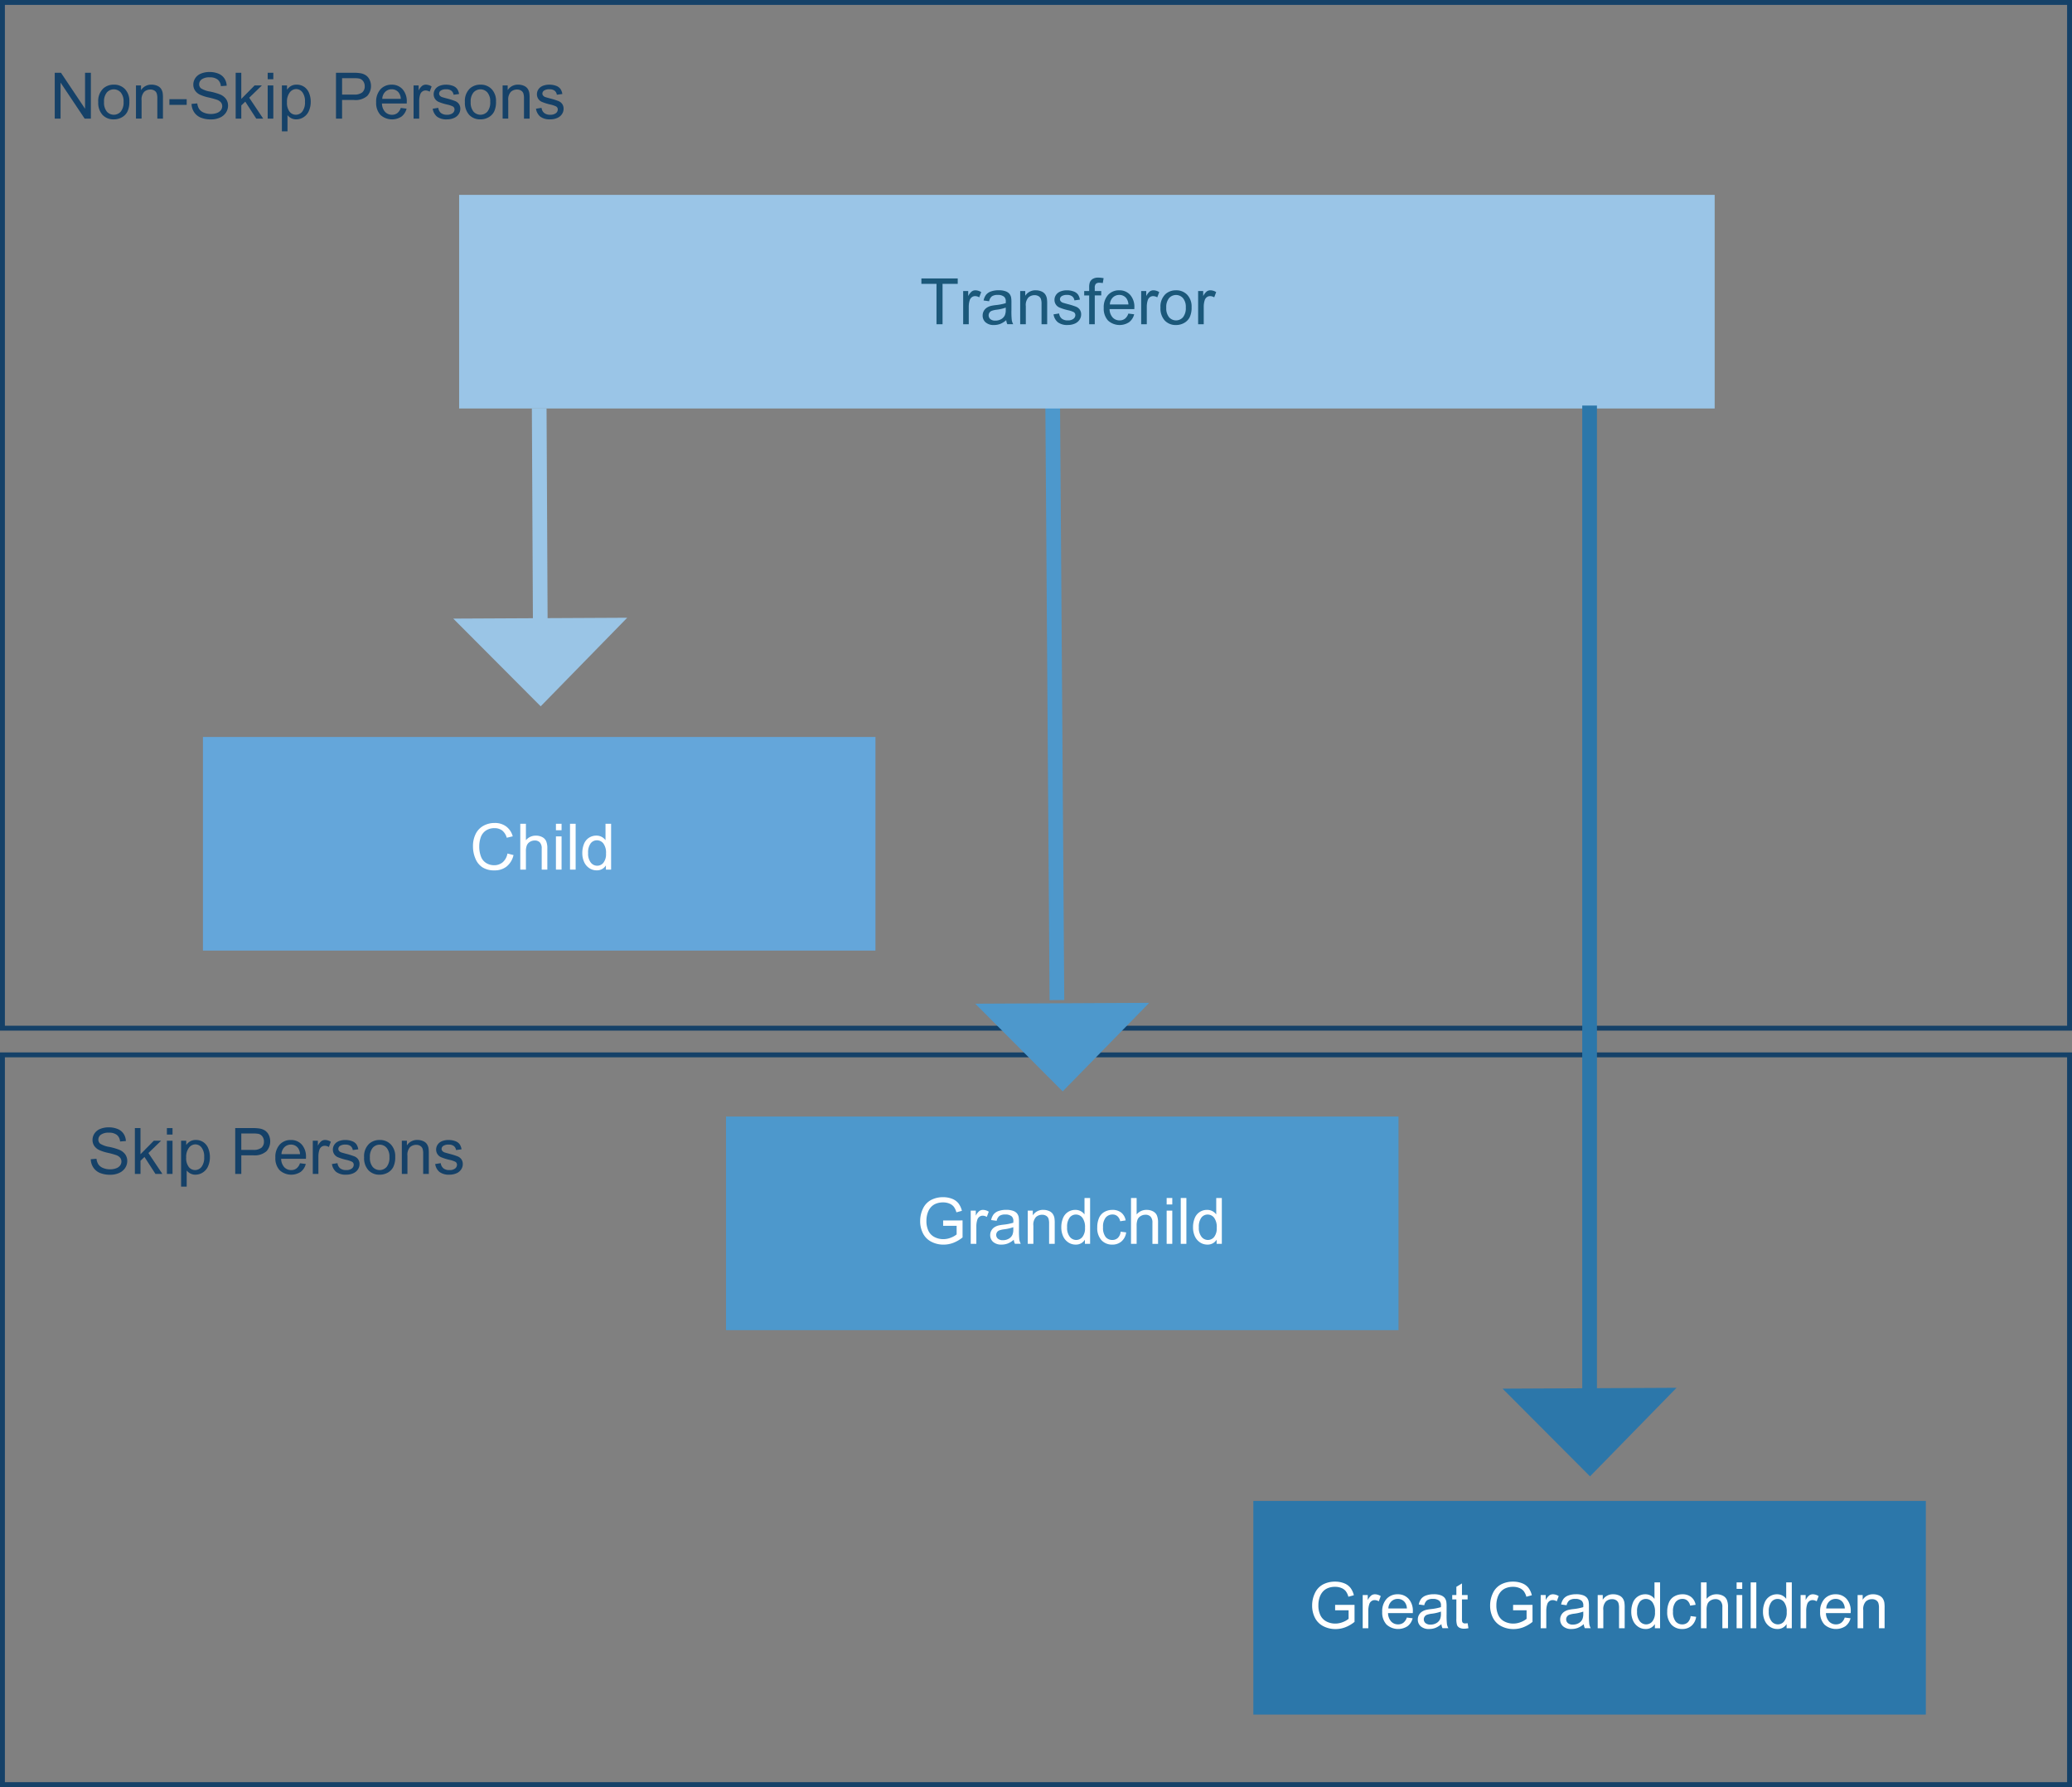 <svg id="Layer_1" data-name="Layer 1" xmlns="http://www.w3.org/2000/svg" viewBox="0 0 423.108 364.901"><rect x="0" y="0" width="423.108" height="364.901" fill="#808080" stroke="none"/><defs><style>.cls-1{fill:none;stroke:#154168;}.cls-1,.cls-10,.cls-4,.cls-9{stroke-miterlimit:10;}.cls-11,.cls-2,.cls-5{fill:#828282;stroke-width:3px;}.cls-2,.cls-9{stroke:#4d98cc;}.cls-3{fill:#64a6da;}.cls-4{fill:#9ac5e6;}.cls-4,.cls-5{stroke:#9ac5e6;}.cls-6{fill:#9ac5e7;}.cls-7{fill:#1b587a;}.cls-8{fill:#154168;}.cls-13,.cls-9{fill:#4d98cc;}.cls-10,.cls-14{fill:#2c77aa;}.cls-10,.cls-11{stroke:#2c77aa;}.cls-12{fill:#fff;}</style></defs><title>Predeceased_Parents</title><rect class="cls-1" x="0.5" y="0.5" width="422.108" height="209.443"/><line class="cls-2" x1="214.921" y1="76.673" x2="215.826" y2="204.208"/><rect class="cls-1" x="0.5" y="215.393" width="422.108" height="149.008"/><rect class="cls-3" x="41.442" y="150.482" width="137.329" height="43.617"/><polygon class="cls-4" points="110.406 143.51 126.888 126.644 93.756 126.808 110.406 143.51"/><line class="cls-5" x1="110.107" y1="83.409" x2="110.322" y2="126.726"/><rect class="cls-6" x="93.756" y="39.791" width="256.385" height="43.617"/><path class="cls-7" d="M199.322,76.507V68.25h-3.084v-1.1h7.421v1.1h-3.1v8.257h-1.239Z" transform="translate(-8.088 -10.295)"/><path class="cls-7" d="M204.77,76.507V69.725H205.8v1.028a2.809,2.809,0,0,1,.731-0.952,1.276,1.276,0,0,1,.737-0.23,2.242,2.242,0,0,1,1.182.371l-0.4,1.066a1.644,1.644,0,0,0-.843-0.249,1.1,1.1,0,0,0-.677.227,1.227,1.227,0,0,0-.428.629,4.469,4.469,0,0,0-.191,1.341v3.551h-1.15Z" transform="translate(-8.088 -10.295)"/><path class="cls-7" d="M213.563,75.67a4.282,4.282,0,0,1-1.229.766,3.556,3.556,0,0,1-1.268.224,2.468,2.468,0,0,1-1.718-.546,1.8,1.8,0,0,1-.6-1.4,1.86,1.86,0,0,1,.227-0.91,1.886,1.886,0,0,1,.594-0.661,2.791,2.791,0,0,1,.827-0.376,8.192,8.192,0,0,1,1.022-.172,10.509,10.509,0,0,0,2.05-.4q0.007-.237.006-0.3a1.268,1.268,0,0,0-.326-0.99,1.923,1.923,0,0,0-1.309-.39,2.029,2.029,0,0,0-1.2.284,1.736,1.736,0,0,0-.572,1.006l-1.124-.153a2.788,2.788,0,0,1,.5-1.166,2.208,2.208,0,0,1,1.015-.683,4.528,4.528,0,0,1,1.539-.24,4.076,4.076,0,0,1,1.412.2,1.856,1.856,0,0,1,.8.514,1.81,1.81,0,0,1,.358.782,6.5,6.5,0,0,1,.058,1.06v1.533a16.3,16.3,0,0,0,.073,2.027,2.561,2.561,0,0,0,.291.814h-1.2A2.439,2.439,0,0,1,213.563,75.67Zm-0.1-2.567a8.421,8.421,0,0,1-1.877.434,4.361,4.361,0,0,0-1,.23,1,1,0,0,0-.454.374,1.016,1.016,0,0,0,.188,1.313,1.5,1.5,0,0,0,1.019.307,2.367,2.367,0,0,0,1.181-.291,1.791,1.791,0,0,0,.76-0.8,2.774,2.774,0,0,0,.185-1.149V73.1Z" transform="translate(-8.088 -10.295)"/><path class="cls-7" d="M216.412,76.507V69.725h1.034v0.964a2.439,2.439,0,0,1,2.159-1.118,2.84,2.84,0,0,1,1.127.22,1.778,1.778,0,0,1,.77.578,2.229,2.229,0,0,1,.357.85,6.587,6.587,0,0,1,.064,1.117v4.17h-1.149V72.381a3.1,3.1,0,0,0-.134-1.05,1.1,1.1,0,0,0-.476-0.556,1.512,1.512,0,0,0-.8-0.208,1.863,1.863,0,0,0-1.268.466,2.3,2.3,0,0,0-.533,1.769v3.7h-1.149Z" transform="translate(-8.088 -10.295)"/><path class="cls-7" d="M223.226,74.482l1.137-.179a1.59,1.59,0,0,0,.533,1.047,1.858,1.858,0,0,0,1.223.364,1.8,1.8,0,0,0,1.175-.322,0.965,0.965,0,0,0,.383-0.757,0.7,0.7,0,0,0-.338-0.613,5,5,0,0,0-1.175-.39,10.648,10.648,0,0,1-1.753-.552,1.674,1.674,0,0,1-.993-1.555,1.746,1.746,0,0,1,.208-0.839,1.861,1.861,0,0,1,.565-0.642,2.377,2.377,0,0,1,.731-0.335,3.487,3.487,0,0,1,.993-0.137,3.925,3.925,0,0,1,1.4.23,1.91,1.91,0,0,1,.891.623,2.437,2.437,0,0,1,.4,1.051l-1.124.153a1.231,1.231,0,0,0-.444-0.817A1.625,1.625,0,0,0,226,70.517a1.881,1.881,0,0,0-1.13.262,0.763,0.763,0,0,0-.338.613,0.634,0.634,0,0,0,.141.4,1.014,1.014,0,0,0,.44.307q0.173,0.064,1.016.293a14.2,14.2,0,0,1,1.7.533,1.729,1.729,0,0,1,.757.6,1.685,1.685,0,0,1,.275.983,1.929,1.929,0,0,1-.335,1.083,2.166,2.166,0,0,1-.968.786,3.522,3.522,0,0,1-1.43.278,3.187,3.187,0,0,1-2.015-.549A2.554,2.554,0,0,1,223.226,74.482Z" transform="translate(-8.088 -10.295)"/><path class="cls-7" d="M230.5,76.507V70.619h-1.016V69.725H230.5V69a3.151,3.151,0,0,1,.122-1.015,1.468,1.468,0,0,1,.584-0.725,2.107,2.107,0,0,1,1.172-.278,5.632,5.632,0,0,1,1.073.115l-0.173,1a3.864,3.864,0,0,0-.677-0.064,1.007,1.007,0,0,0-.741.224,1.209,1.209,0,0,0-.217.836v0.626h1.322v0.894h-1.322v5.888H230.5Z" transform="translate(-8.088 -10.295)"/><path class="cls-7" d="M238.5,74.323l1.188,0.147a2.9,2.9,0,0,1-1.041,1.616,3.527,3.527,0,0,1-4.3-.342,3.581,3.581,0,0,1-.872-2.57,3.748,3.748,0,0,1,.881-2.657,2.984,2.984,0,0,1,2.286-.945,2.9,2.9,0,0,1,2.223.926,3.679,3.679,0,0,1,.862,2.605q0,0.1-.006.307h-5.058a2.605,2.605,0,0,0,.632,1.711,1.882,1.882,0,0,0,1.418.594,1.756,1.756,0,0,0,1.079-.332A2.206,2.206,0,0,0,238.5,74.323Zm-3.774-1.858h3.787a2.3,2.3,0,0,0-.434-1.284,1.762,1.762,0,0,0-1.424-.664,1.826,1.826,0,0,0-1.332.53A2.1,2.1,0,0,0,234.727,72.464Z" transform="translate(-8.088 -10.295)"/><path class="cls-7" d="M241.12,76.507V69.725h1.035v1.028a2.809,2.809,0,0,1,.731-0.952,1.276,1.276,0,0,1,.737-0.23,2.242,2.242,0,0,1,1.182.371l-0.4,1.066a1.644,1.644,0,0,0-.843-0.249,1.1,1.1,0,0,0-.677.227,1.227,1.227,0,0,0-.428.629,4.469,4.469,0,0,0-.191,1.341v3.551h-1.15Z" transform="translate(-8.088 -10.295)"/><path class="cls-7" d="M245.06,73.116a3.5,3.5,0,0,1,1.047-2.791,3.157,3.157,0,0,1,2.133-.754,3.043,3.043,0,0,1,2.286.917,3.487,3.487,0,0,1,.888,2.532,4.49,4.49,0,0,1-.393,2.06,2.781,2.781,0,0,1-1.144,1.166,3.33,3.33,0,0,1-1.638.415,3.047,3.047,0,0,1-2.3-.913A3.648,3.648,0,0,1,245.06,73.116Zm1.182,0a2.889,2.889,0,0,0,.568,1.951,1.893,1.893,0,0,0,2.854,0,2.956,2.956,0,0,0,.568-1.986,2.8,2.8,0,0,0-.571-1.906,1.895,1.895,0,0,0-2.852,0A2.876,2.876,0,0,0,246.242,73.116Z" transform="translate(-8.088 -10.295)"/><path class="cls-7" d="M252.749,76.507V69.725h1.035v1.028a2.809,2.809,0,0,1,.731-0.952,1.276,1.276,0,0,1,.737-0.23,2.242,2.242,0,0,1,1.182.371l-0.4,1.066a1.644,1.644,0,0,0-.843-0.249,1.1,1.1,0,0,0-.677.227,1.227,1.227,0,0,0-.428.629,4.469,4.469,0,0,0-.191,1.341v3.551h-1.15Z" transform="translate(-8.088 -10.295)"/><path class="cls-8" d="M19.267,34.517V25.154h1.271L25.456,32.5V25.154h1.188v9.362H25.373L20.455,27.16v7.357H19.267Z" transform="translate(-8.088 -10.295)"/><path class="cls-8" d="M28.15,31.125A3.5,3.5,0,0,1,29.2,28.335a3.157,3.157,0,0,1,2.133-.754,3.043,3.043,0,0,1,2.286.917A3.487,3.487,0,0,1,34.5,31.03a4.49,4.49,0,0,1-.393,2.06,2.781,2.781,0,0,1-1.144,1.166,3.33,3.33,0,0,1-1.638.415,3.047,3.047,0,0,1-2.3-.913A3.648,3.648,0,0,1,28.15,31.125Zm1.182,0a2.889,2.889,0,0,0,.568,1.951,1.893,1.893,0,0,0,2.854,0,2.956,2.956,0,0,0,.568-1.986,2.8,2.8,0,0,0-.571-1.906,1.895,1.895,0,0,0-2.852,0A2.876,2.876,0,0,0,29.332,31.125Z" transform="translate(-8.088 -10.295)"/><path class="cls-8" d="M35.853,34.517V27.734h1.034V28.7a2.439,2.439,0,0,1,2.159-1.118,2.84,2.84,0,0,1,1.127.22,1.778,1.778,0,0,1,.77.578,2.229,2.229,0,0,1,.357.85,6.587,6.587,0,0,1,.064,1.117v4.17H40.214V30.391a3.1,3.1,0,0,0-.134-1.05,1.1,1.1,0,0,0-.476-0.556,1.512,1.512,0,0,0-.8-0.208,1.863,1.863,0,0,0-1.268.466A2.3,2.3,0,0,0,37,30.813v3.7H35.853Z" transform="translate(-8.088 -10.295)"/><path class="cls-8" d="M42.679,31.707V30.551H46.21v1.156H42.679Z" transform="translate(-8.088 -10.295)"/><path class="cls-8" d="M47.207,31.509l1.169-.1a2.577,2.577,0,0,0,.386,1.152,2.106,2.106,0,0,0,.942.728,3.562,3.562,0,0,0,1.437.278,3.449,3.449,0,0,0,1.251-.21,1.74,1.74,0,0,0,.808-0.578,1.339,1.339,0,0,0,.265-0.8,1.218,1.218,0,0,0-.256-0.77,1.893,1.893,0,0,0-.843-0.553A16.578,16.578,0,0,0,50.7,30.2a8.514,8.514,0,0,1-1.807-.584,2.532,2.532,0,0,1-1-.872,2.135,2.135,0,0,1-.329-1.166,2.377,2.377,0,0,1,.4-1.325,2.491,2.491,0,0,1,1.175-.936,4.458,4.458,0,0,1,1.718-.319,4.692,4.692,0,0,1,1.836.335,2.647,2.647,0,0,1,1.223.987,2.835,2.835,0,0,1,.46,1.475l-1.188.089a1.919,1.919,0,0,0-.648-1.341,2.525,2.525,0,0,0-1.632-.453,2.62,2.62,0,0,0-1.638.412,1.236,1.236,0,0,0-.514.993,1.064,1.064,0,0,0,.364.83,4.922,4.922,0,0,0,1.868.667,12.379,12.379,0,0,1,2.072.6,2.841,2.841,0,0,1,1.207.955,2.331,2.331,0,0,1,.389,1.332,2.547,2.547,0,0,1-.428,1.408A2.812,2.812,0,0,1,53,34.309a4.285,4.285,0,0,1-1.8.367,5.382,5.382,0,0,1-2.13-.371,2.979,2.979,0,0,1-1.348-1.114A3.16,3.16,0,0,1,47.207,31.509Z" transform="translate(-8.088 -10.295)"/><path class="cls-8" d="M56.211,34.517V25.154h1.149v5.339l2.721-2.759h1.488L58.977,30.25l2.854,4.266H60.414l-2.242-3.468-0.811.779v2.688H56.211Z" transform="translate(-8.088 -10.295)"/><path class="cls-8" d="M62.751,26.477V25.154H63.9v1.322H62.751Zm0,8.04V27.734H63.9v6.782H62.751Z" transform="translate(-8.088 -10.295)"/><path class="cls-8" d="M65.65,37.116V27.734H66.7v0.881a2.576,2.576,0,0,1,.836-0.776,2.3,2.3,0,0,1,1.13-.259,2.682,2.682,0,0,1,1.533.447,2.741,2.741,0,0,1,1,1.261,4.606,4.606,0,0,1,.338,1.785,4.534,4.534,0,0,1-.374,1.875,2.816,2.816,0,0,1-1.085,1.277,2.788,2.788,0,0,1-1.5.444,2.164,2.164,0,0,1-1.031-.243,2.342,2.342,0,0,1-.75-0.613v3.3H65.65Zm1.041-5.952a2.948,2.948,0,0,0,.53,1.935,1.625,1.625,0,0,0,1.284.626,1.662,1.662,0,0,0,1.313-.648,3.077,3.077,0,0,0,.546-2.009,3,3,0,0,0-.533-1.941,1.606,1.606,0,0,0-1.274-.645,1.656,1.656,0,0,0-1.3.687A3.072,3.072,0,0,0,66.691,31.164Z" transform="translate(-8.088 -10.295)"/><path class="cls-8" d="M76.7,34.517V25.154h3.532a8.537,8.537,0,0,1,1.424.089,2.826,2.826,0,0,1,1.156.438,2.3,2.3,0,0,1,.75.9,3.046,3.046,0,0,1-.476,3.3,3.643,3.643,0,0,1-2.746.827h-2.4v3.806H76.7Zm1.239-4.911h2.42a2.568,2.568,0,0,0,1.705-.447,1.594,1.594,0,0,0,.5-1.258,1.694,1.694,0,0,0-.3-1.006,1.39,1.39,0,0,0-.782-0.552,5.311,5.311,0,0,0-1.156-.083H77.944v3.346Z" transform="translate(-8.088 -10.295)"/><path class="cls-8" d="M89.924,32.333l1.188,0.147A2.9,2.9,0,0,1,90.071,34.1a3.527,3.527,0,0,1-4.3-.342,3.581,3.581,0,0,1-.872-2.57,3.748,3.748,0,0,1,.881-2.657,2.984,2.984,0,0,1,2.286-.945,2.9,2.9,0,0,1,2.223.926,3.679,3.679,0,0,1,.862,2.605q0,0.1-.006.307H86.086a2.605,2.605,0,0,0,.632,1.711,1.882,1.882,0,0,0,1.418.594,1.756,1.756,0,0,0,1.079-.332A2.206,2.206,0,0,0,89.924,32.333Zm-3.774-1.858h3.787A2.3,2.3,0,0,0,89.5,29.19a1.762,1.762,0,0,0-1.424-.664,1.826,1.826,0,0,0-1.332.53A2.1,2.1,0,0,0,86.149,30.474Z" transform="translate(-8.088 -10.295)"/><path class="cls-8" d="M92.542,34.517V27.734h1.035v1.028a2.809,2.809,0,0,1,.731-0.952,1.276,1.276,0,0,1,.737-0.23,2.242,2.242,0,0,1,1.182.371l-0.4,1.066a1.644,1.644,0,0,0-.843-0.249,1.1,1.1,0,0,0-.677.227,1.227,1.227,0,0,0-.428.629,4.469,4.469,0,0,0-.191,1.341v3.551h-1.15Z" transform="translate(-8.088 -10.295)"/><path class="cls-8" d="M96.451,32.492l1.137-.179a1.59,1.59,0,0,0,.533,1.047,1.858,1.858,0,0,0,1.223.364,1.8,1.8,0,0,0,1.175-.322,0.965,0.965,0,0,0,.383-0.757,0.7,0.7,0,0,0-.338-0.613,5,5,0,0,0-1.175-.39,10.648,10.648,0,0,1-1.753-.552,1.674,1.674,0,0,1-.993-1.555A1.746,1.746,0,0,1,96.85,28.7a1.861,1.861,0,0,1,.565-0.642,2.377,2.377,0,0,1,.731-0.335,3.487,3.487,0,0,1,.993-0.137,3.925,3.925,0,0,1,1.4.23,1.91,1.91,0,0,1,.891.623,2.437,2.437,0,0,1,.4,1.051l-1.124.153a1.231,1.231,0,0,0-.444-0.817,1.625,1.625,0,0,0-1.038-.294,1.881,1.881,0,0,0-1.13.262,0.763,0.763,0,0,0-.338.613,0.634,0.634,0,0,0,.141.4,1.014,1.014,0,0,0,.44.307q0.173,0.064,1.016.293a14.2,14.2,0,0,1,1.7.533,1.729,1.729,0,0,1,.757.6,1.685,1.685,0,0,1,.275.983,1.929,1.929,0,0,1-.335,1.083,2.166,2.166,0,0,1-.968.786,3.522,3.522,0,0,1-1.43.278,3.187,3.187,0,0,1-2.015-.549A2.554,2.554,0,0,1,96.451,32.492Z" transform="translate(-8.088 -10.295)"/><path class="cls-8" d="M103.022,31.125a3.5,3.5,0,0,1,1.047-2.791,3.157,3.157,0,0,1,2.133-.754,3.043,3.043,0,0,1,2.286.917,3.487,3.487,0,0,1,.888,2.532,4.49,4.49,0,0,1-.393,2.06,2.781,2.781,0,0,1-1.144,1.166,3.33,3.33,0,0,1-1.638.415,3.047,3.047,0,0,1-2.3-.913A3.648,3.648,0,0,1,103.022,31.125Zm1.182,0a2.889,2.889,0,0,0,.568,1.951,1.893,1.893,0,0,0,2.854,0,2.956,2.956,0,0,0,.568-1.986,2.8,2.8,0,0,0-.571-1.906,1.895,1.895,0,0,0-2.852,0A2.876,2.876,0,0,0,104.2,31.125Z" transform="translate(-8.088 -10.295)"/><path class="cls-8" d="M110.724,34.517V27.734h1.034V28.7a2.439,2.439,0,0,1,2.159-1.118,2.84,2.84,0,0,1,1.127.22,1.778,1.778,0,0,1,.77.578,2.229,2.229,0,0,1,.357.85,6.587,6.587,0,0,1,.064,1.117v4.17h-1.149V30.391a3.1,3.1,0,0,0-.134-1.05,1.1,1.1,0,0,0-.476-0.556,1.512,1.512,0,0,0-.8-0.208,1.863,1.863,0,0,0-1.268.466,2.3,2.3,0,0,0-.533,1.769v3.7h-1.149Z" transform="translate(-8.088 -10.295)"/><path class="cls-8" d="M117.538,32.492l1.137-.179a1.59,1.59,0,0,0,.533,1.047,1.858,1.858,0,0,0,1.223.364,1.8,1.8,0,0,0,1.175-.322,0.965,0.965,0,0,0,.383-0.757,0.7,0.7,0,0,0-.338-0.613,5,5,0,0,0-1.175-.39,10.648,10.648,0,0,1-1.753-.552,1.674,1.674,0,0,1-.993-1.555,1.746,1.746,0,0,1,.208-0.839,1.861,1.861,0,0,1,.565-0.642,2.377,2.377,0,0,1,.731-0.335,3.487,3.487,0,0,1,.993-0.137,3.925,3.925,0,0,1,1.4.23,1.91,1.91,0,0,1,.891.623,2.437,2.437,0,0,1,.4,1.051l-1.124.153a1.231,1.231,0,0,0-.444-0.817,1.625,1.625,0,0,0-1.038-.294,1.881,1.881,0,0,0-1.13.262,0.763,0.763,0,0,0-.338.613,0.634,0.634,0,0,0,.141.4,1.014,1.014,0,0,0,.44.307q0.173,0.064,1.016.293a14.2,14.2,0,0,1,1.7.533,1.729,1.729,0,0,1,.757.6,1.685,1.685,0,0,1,.275.983,1.929,1.929,0,0,1-.335,1.083,2.166,2.166,0,0,1-.968.786,3.522,3.522,0,0,1-1.43.278,3.187,3.187,0,0,1-2.015-.549A2.554,2.554,0,0,1,117.538,32.492Z" transform="translate(-8.088 -10.295)"/><path class="cls-8" d="M26.625,247l1.169-.1a2.577,2.577,0,0,0,.386,1.152,2.106,2.106,0,0,0,.942.728,3.562,3.562,0,0,0,1.437.278,3.449,3.449,0,0,0,1.251-.21,1.74,1.74,0,0,0,.808-0.578,1.339,1.339,0,0,0,.265-0.8,1.218,1.218,0,0,0-.256-0.77,1.893,1.893,0,0,0-.843-0.553,16.578,16.578,0,0,0-1.667-.457,8.514,8.514,0,0,1-1.807-.584,2.532,2.532,0,0,1-1-.872,2.135,2.135,0,0,1-.329-1.166,2.377,2.377,0,0,1,.4-1.325,2.491,2.491,0,0,1,1.175-.936,4.458,4.458,0,0,1,1.718-.319,4.692,4.692,0,0,1,1.836.335,2.647,2.647,0,0,1,1.223.987,2.835,2.835,0,0,1,.46,1.475l-1.188.089a1.919,1.919,0,0,0-.648-1.341,2.525,2.525,0,0,0-1.632-.453,2.62,2.62,0,0,0-1.638.412,1.236,1.236,0,0,0-.514.993,1.064,1.064,0,0,0,.364.83,4.922,4.922,0,0,0,1.868.667,12.379,12.379,0,0,1,2.072.6,2.841,2.841,0,0,1,1.207.955,2.331,2.331,0,0,1,.389,1.332,2.547,2.547,0,0,1-.428,1.408A2.812,2.812,0,0,1,32.42,249.8a4.285,4.285,0,0,1-1.8.367,5.382,5.382,0,0,1-2.13-.371,2.979,2.979,0,0,1-1.348-1.114A3.16,3.16,0,0,1,26.625,247Z" transform="translate(-8.088 -10.295)"/><path class="cls-8" d="M35.629,250v-9.362h1.149v5.339l2.721-2.759h1.488l-2.593,2.516L41.249,250H39.832l-2.242-3.468-0.811.779V250H35.629Z" transform="translate(-8.088 -10.295)"/><path class="cls-8" d="M42.169,241.964v-1.322h1.149v1.322H42.169Zm0,8.04v-6.782h1.149V250H42.169Z" transform="translate(-8.088 -10.295)"/><path class="cls-8" d="M45.068,252.6v-9.381h1.047V244.1a2.576,2.576,0,0,1,.836-0.776,2.3,2.3,0,0,1,1.13-.259,2.682,2.682,0,0,1,1.533.447,2.741,2.741,0,0,1,1,1.261,4.606,4.606,0,0,1,.338,1.785,4.534,4.534,0,0,1-.374,1.875,2.816,2.816,0,0,1-1.085,1.277,2.788,2.788,0,0,1-1.5.444,2.164,2.164,0,0,1-1.031-.243,2.342,2.342,0,0,1-.75-0.613v3.3H45.068Zm1.041-5.952a2.948,2.948,0,0,0,.53,1.935,1.625,1.625,0,0,0,1.284.626,1.662,1.662,0,0,0,1.313-.648,3.077,3.077,0,0,0,.546-2.009,3,3,0,0,0-.533-1.941,1.606,1.606,0,0,0-1.274-.645,1.656,1.656,0,0,0-1.3.687A3.072,3.072,0,0,0,46.109,246.651Z" transform="translate(-8.088 -10.295)"/><path class="cls-8" d="M56.122,250v-9.362h3.532a8.537,8.537,0,0,1,1.424.089,2.826,2.826,0,0,1,1.156.438,2.3,2.3,0,0,1,.75.9,3.046,3.046,0,0,1-.476,3.3,3.643,3.643,0,0,1-2.746.827h-2.4V250H56.122Zm1.239-4.911h2.42a2.568,2.568,0,0,0,1.705-.447,1.594,1.594,0,0,0,.5-1.258,1.694,1.694,0,0,0-.3-1.006,1.39,1.39,0,0,0-.782-0.552,5.311,5.311,0,0,0-1.156-.083H57.361v3.346Z" transform="translate(-8.088 -10.295)"/><path class="cls-8" d="M69.342,247.82l1.188,0.147a2.9,2.9,0,0,1-1.041,1.616,3.527,3.527,0,0,1-4.3-.342,3.581,3.581,0,0,1-.872-2.57,3.748,3.748,0,0,1,.881-2.657,2.984,2.984,0,0,1,2.286-.945,2.9,2.9,0,0,1,2.223.926,3.679,3.679,0,0,1,.862,2.605q0,0.1-.006.307H65.5a2.605,2.605,0,0,0,.632,1.711,1.882,1.882,0,0,0,1.418.594,1.756,1.756,0,0,0,1.079-.332A2.206,2.206,0,0,0,69.342,247.82Zm-3.774-1.858h3.787a2.3,2.3,0,0,0-.434-1.284,1.762,1.762,0,0,0-1.424-.664,1.826,1.826,0,0,0-1.332.53A2.1,2.1,0,0,0,65.567,245.961Z" transform="translate(-8.088 -10.295)"/><path class="cls-8" d="M71.96,250v-6.782h1.035v1.028a2.809,2.809,0,0,1,.731-0.952,1.276,1.276,0,0,1,.737-0.23,2.242,2.242,0,0,1,1.182.371l-0.4,1.066a1.644,1.644,0,0,0-.843-0.249,1.1,1.1,0,0,0-.677.227,1.227,1.227,0,0,0-.428.629,4.469,4.469,0,0,0-.191,1.341V250H71.96Z" transform="translate(-8.088 -10.295)"/><path class="cls-8" d="M75.869,247.979l1.137-.179a1.59,1.59,0,0,0,.533,1.047,1.858,1.858,0,0,0,1.223.364,1.8,1.8,0,0,0,1.175-.322,0.965,0.965,0,0,0,.383-0.757,0.7,0.7,0,0,0-.338-0.613,5,5,0,0,0-1.175-.39,10.648,10.648,0,0,1-1.753-.552,1.674,1.674,0,0,1-.993-1.555,1.746,1.746,0,0,1,.208-0.839,1.861,1.861,0,0,1,.565-0.642,2.377,2.377,0,0,1,.731-0.335,3.487,3.487,0,0,1,.993-0.137,3.925,3.925,0,0,1,1.4.23,1.91,1.91,0,0,1,.891.623,2.437,2.437,0,0,1,.4,1.051l-1.124.153a1.231,1.231,0,0,0-.444-0.817,1.625,1.625,0,0,0-1.038-.294,1.881,1.881,0,0,0-1.13.262,0.763,0.763,0,0,0-.338.613,0.634,0.634,0,0,0,.141.4,1.014,1.014,0,0,0,.44.307q0.173,0.064,1.016.293a14.2,14.2,0,0,1,1.7.533,1.729,1.729,0,0,1,.757.6,1.685,1.685,0,0,1,.275.983,1.929,1.929,0,0,1-.335,1.083,2.166,2.166,0,0,1-.968.786,3.522,3.522,0,0,1-1.43.278,3.187,3.187,0,0,1-2.015-.549A2.554,2.554,0,0,1,75.869,247.979Z" transform="translate(-8.088 -10.295)"/><path class="cls-8" d="M82.44,246.613a3.5,3.5,0,0,1,1.047-2.791,3.157,3.157,0,0,1,2.133-.754,3.043,3.043,0,0,1,2.286.917,3.487,3.487,0,0,1,.888,2.532,4.49,4.49,0,0,1-.393,2.06,2.781,2.781,0,0,1-1.144,1.166,3.33,3.33,0,0,1-1.638.415,3.047,3.047,0,0,1-2.3-.913A3.648,3.648,0,0,1,82.44,246.613Zm1.182,0a2.889,2.889,0,0,0,.568,1.951,1.893,1.893,0,0,0,2.854,0,2.956,2.956,0,0,0,.568-1.986,2.8,2.8,0,0,0-.571-1.906,1.895,1.895,0,0,0-2.852,0A2.876,2.876,0,0,0,83.622,246.613Z" transform="translate(-8.088 -10.295)"/><path class="cls-8" d="M90.142,250v-6.782h1.034v0.964a2.439,2.439,0,0,1,2.159-1.118,2.84,2.84,0,0,1,1.127.22,1.778,1.778,0,0,1,.77.578,2.229,2.229,0,0,1,.357.85,6.587,6.587,0,0,1,.064,1.117V250H94.5v-4.125a3.1,3.1,0,0,0-.134-1.05,1.1,1.1,0,0,0-.476-0.556,1.512,1.512,0,0,0-.8-0.208,1.863,1.863,0,0,0-1.268.466,2.3,2.3,0,0,0-.533,1.769V250H90.142Z" transform="translate(-8.088 -10.295)"/><path class="cls-8" d="M96.956,247.979l1.137-.179a1.59,1.59,0,0,0,.533,1.047,1.858,1.858,0,0,0,1.223.364,1.8,1.8,0,0,0,1.175-.322,0.965,0.965,0,0,0,.383-0.757,0.7,0.7,0,0,0-.338-0.613,5,5,0,0,0-1.175-.39,10.648,10.648,0,0,1-1.753-.552,1.674,1.674,0,0,1-.993-1.555,1.746,1.746,0,0,1,.208-0.839,1.861,1.861,0,0,1,.565-0.642,2.377,2.377,0,0,1,.731-0.335,3.487,3.487,0,0,1,.993-0.137,3.925,3.925,0,0,1,1.4.23,1.91,1.91,0,0,1,.891.623,2.437,2.437,0,0,1,.4,1.051l-1.124.153a1.231,1.231,0,0,0-.444-0.817,1.625,1.625,0,0,0-1.038-.294,1.881,1.881,0,0,0-1.13.262,0.763,0.763,0,0,0-.338.613,0.634,0.634,0,0,0,.141.4,1.014,1.014,0,0,0,.44.307q0.173,0.064,1.016.293a14.2,14.2,0,0,1,1.7.533,1.729,1.729,0,0,1,.757.6,1.685,1.685,0,0,1,.275.983,1.929,1.929,0,0,1-.335,1.083,2.166,2.166,0,0,1-.968.786,3.522,3.522,0,0,1-1.43.278,3.187,3.187,0,0,1-2.015-.549A2.554,2.554,0,0,1,96.956,247.979Z" transform="translate(-8.088 -10.295)"/><polygon class="cls-9" points="216.999 222.141 233.482 205.274 200.35 205.438 216.999 222.141"/><polygon class="cls-10" points="324.683 300.749 341.166 283.882 308.033 284.046 324.683 300.749"/><line class="cls-11" x1="324.599" y1="82.811" x2="324.599" y2="283.88"/><path class="cls-12" d="M111.712,184.578l1.239,0.313a4.175,4.175,0,0,1-1.4,2.328,3.865,3.865,0,0,1-2.475.8,4.447,4.447,0,0,1-2.461-.616,3.844,3.844,0,0,1-1.443-1.785,6.366,6.366,0,0,1-.5-2.51,5.518,5.518,0,0,1,.559-2.551,3.829,3.829,0,0,1,1.59-1.654,4.645,4.645,0,0,1,2.271-.565,3.84,3.84,0,0,1,2.363.715,3.714,3.714,0,0,1,1.334,2.012l-1.22.288a2.9,2.9,0,0,0-.945-1.488,2.521,2.521,0,0,0-1.559-.466,3.027,3.027,0,0,0-1.8.518,2.73,2.73,0,0,0-1.019,1.389,5.6,5.6,0,0,0-.293,1.8,5.7,5.7,0,0,0,.348,2.085,2.589,2.589,0,0,0,1.083,1.332,3.033,3.033,0,0,0,1.59.441,2.664,2.664,0,0,0,1.763-.6A3.071,3.071,0,0,0,111.712,184.578Z" transform="translate(-8.088 -10.295)"/><path class="cls-12" d="M114.331,187.861V178.5h1.149v3.359a2.568,2.568,0,0,1,2.031-.933,2.74,2.74,0,0,1,1.309.3,1.742,1.742,0,0,1,.795.821,3.783,3.783,0,0,1,.24,1.52v4.3h-1.149v-4.3a1.776,1.776,0,0,0-.374-1.255,1.39,1.39,0,0,0-1.057-.393,1.865,1.865,0,0,0-.961.265,1.5,1.5,0,0,0-.642.719,3.3,3.3,0,0,0-.191,1.251v3.71h-1.149Z" transform="translate(-8.088 -10.295)"/><path class="cls-12" d="M121.611,179.821V178.5h1.149v1.322h-1.149Zm0,8.04v-6.782h1.149v6.782h-1.149Z" transform="translate(-8.088 -10.295)"/><path class="cls-12" d="M124.485,187.861V178.5h1.15v9.362h-1.15Z" transform="translate(-8.088 -10.295)"/><path class="cls-12" d="M131.816,187.861V187a2.11,2.11,0,0,1-1.9,1.009,2.656,2.656,0,0,1-1.491-.447,2.935,2.935,0,0,1-1.054-1.249,4.315,4.315,0,0,1-.374-1.842,4.814,4.814,0,0,1,.338-1.842,2.668,2.668,0,0,1,1.015-1.268,2.714,2.714,0,0,1,1.514-.441,2.263,2.263,0,0,1,1.871.933V178.5h1.143v9.362h-1.066Zm-3.634-3.385a2.944,2.944,0,0,0,.549,1.948,1.656,1.656,0,0,0,1.3.645,1.624,1.624,0,0,0,1.28-.616,2.839,2.839,0,0,0,.527-1.881,3.191,3.191,0,0,0-.536-2.043,1.651,1.651,0,0,0-1.322-.651,1.592,1.592,0,0,0-1.28.626A3.088,3.088,0,0,0,128.182,184.476Z" transform="translate(-8.088 -10.295)"/><rect class="cls-13" x="148.251" y="227.987" width="137.329" height="43.617"/><path class="cls-12" d="M200.68,260.6v-1.1l3.966-.006v3.474a7,7,0,0,1-1.884,1.1,5.589,5.589,0,0,1-1.992.367,5.314,5.314,0,0,1-2.507-.591,3.9,3.9,0,0,1-1.7-1.708,5.378,5.378,0,0,1-.575-2.5,5.8,5.8,0,0,1,.571-2.551,3.8,3.8,0,0,1,1.645-1.76,5.158,5.158,0,0,1,2.472-.575,4.9,4.9,0,0,1,1.836.329A3.044,3.044,0,0,1,203.8,256a4.064,4.064,0,0,1,.709,1.533l-1.118.306a3.464,3.464,0,0,0-.523-1.124,2.154,2.154,0,0,0-.894-0.655,3.279,3.279,0,0,0-1.29-.246,3.8,3.8,0,0,0-1.469.259,2.742,2.742,0,0,0-1,.68,3.246,3.246,0,0,0-.591.926,4.894,4.894,0,0,0-.358,1.884,4.575,4.575,0,0,0,.431,2.095,2.759,2.759,0,0,0,1.255,1.251,3.885,3.885,0,0,0,1.75.409,4.155,4.155,0,0,0,1.571-.31,4.051,4.051,0,0,0,1.163-.661V260.6H200.68Z" transform="translate(-8.088 -10.295)"/><path class="cls-12" d="M206.313,264.276v-6.782h1.035v1.028a2.809,2.809,0,0,1,.731-0.952,1.276,1.276,0,0,1,.737-0.23,2.242,2.242,0,0,1,1.182.371l-0.4,1.066a1.644,1.644,0,0,0-.843-0.249,1.1,1.1,0,0,0-.677.227,1.227,1.227,0,0,0-.428.629,4.469,4.469,0,0,0-.191,1.341v3.551h-1.15Z" transform="translate(-8.088 -10.295)"/><path class="cls-12" d="M215.106,263.439a4.282,4.282,0,0,1-1.229.766,3.556,3.556,0,0,1-1.268.224,2.468,2.468,0,0,1-1.718-.546,1.8,1.8,0,0,1-.6-1.4,1.86,1.86,0,0,1,.227-0.91,1.886,1.886,0,0,1,.594-0.661,2.791,2.791,0,0,1,.827-0.376,8.192,8.192,0,0,1,1.022-.172,10.509,10.509,0,0,0,2.05-.4q0.007-.237.006-0.3a1.268,1.268,0,0,0-.326-0.99,1.923,1.923,0,0,0-1.309-.39,2.029,2.029,0,0,0-1.2.284,1.736,1.736,0,0,0-.572,1.006l-1.124-.153a2.788,2.788,0,0,1,.5-1.166,2.208,2.208,0,0,1,1.015-.683,4.528,4.528,0,0,1,1.539-.24,4.076,4.076,0,0,1,1.412.2,1.856,1.856,0,0,1,.8.514,1.81,1.81,0,0,1,.358.782,6.5,6.5,0,0,1,.058,1.06v1.533a16.3,16.3,0,0,0,.073,2.027,2.561,2.561,0,0,0,.291.814h-1.2A2.439,2.439,0,0,1,215.106,263.439Zm-0.1-2.567a8.421,8.421,0,0,1-1.877.434,4.361,4.361,0,0,0-1,.23,1,1,0,0,0-.454.374,1.016,1.016,0,0,0,.188,1.313,1.5,1.5,0,0,0,1.019.307,2.367,2.367,0,0,0,1.181-.291,1.791,1.791,0,0,0,.76-0.8,2.774,2.774,0,0,0,.185-1.149v-0.421Z" transform="translate(-8.088 -10.295)"/><path class="cls-12" d="M217.955,264.276v-6.782h1.034v0.964a2.439,2.439,0,0,1,2.159-1.118,2.84,2.84,0,0,1,1.127.22,1.778,1.778,0,0,1,.77.578,2.229,2.229,0,0,1,.357.85,6.587,6.587,0,0,1,.064,1.117v4.17h-1.149V260.15a3.1,3.1,0,0,0-.134-1.05,1.1,1.1,0,0,0-.476-0.556,1.512,1.512,0,0,0-.8-0.208,1.863,1.863,0,0,0-1.268.466,2.3,2.3,0,0,0-.533,1.769v3.7h-1.149Z" transform="translate(-8.088 -10.295)"/><path class="cls-12" d="M229.628,264.276V263.42a2.11,2.11,0,0,1-1.9,1.009,2.656,2.656,0,0,1-1.491-.447,2.935,2.935,0,0,1-1.054-1.249,4.315,4.315,0,0,1-.374-1.842,4.814,4.814,0,0,1,.338-1.842,2.668,2.668,0,0,1,1.015-1.268,2.714,2.714,0,0,1,1.514-.441,2.263,2.263,0,0,1,1.871.933v-3.359h1.143v9.362h-1.066Zm-3.634-3.385a2.944,2.944,0,0,0,.549,1.948,1.656,1.656,0,0,0,1.3.645,1.624,1.624,0,0,0,1.28-.616,2.839,2.839,0,0,0,.527-1.881,3.191,3.191,0,0,0-.536-2.043,1.651,1.651,0,0,0-1.322-.651,1.592,1.592,0,0,0-1.28.626A3.088,3.088,0,0,0,225.995,260.891Z" transform="translate(-8.088 -10.295)"/><path class="cls-12" d="M236.928,261.792l1.13,0.147a2.931,2.931,0,0,1-.948,1.83,2.761,2.761,0,0,1-1.875.661,2.911,2.911,0,0,1-2.238-.91,3.692,3.692,0,0,1-.846-2.609,4.719,4.719,0,0,1,.364-1.922,2.536,2.536,0,0,1,1.108-1.236,3.285,3.285,0,0,1,1.619-.412,2.814,2.814,0,0,1,1.807.559,2.562,2.562,0,0,1,.9,1.587l-1.118.172a1.858,1.858,0,0,0-.565-1.028,1.463,1.463,0,0,0-.98-0.345,1.784,1.784,0,0,0-1.411.623,2.953,2.953,0,0,0-.543,1.97,3.056,3.056,0,0,0,.523,1.986,1.705,1.705,0,0,0,1.367.619,1.61,1.61,0,0,0,1.13-.415A2.059,2.059,0,0,0,236.928,261.792Z" transform="translate(-8.088 -10.295)"/><path class="cls-12" d="M239.042,264.276v-9.362h1.149v3.359a2.568,2.568,0,0,1,2.031-.933,2.74,2.74,0,0,1,1.309.3,1.742,1.742,0,0,1,.795.821,3.783,3.783,0,0,1,.24,1.52v4.3h-1.149v-4.3a1.776,1.776,0,0,0-.374-1.255,1.39,1.39,0,0,0-1.057-.393,1.865,1.865,0,0,0-.961.265,1.5,1.5,0,0,0-.642.719,3.3,3.3,0,0,0-.191,1.251v3.71h-1.149Z" transform="translate(-8.088 -10.295)"/><path class="cls-12" d="M246.322,256.236v-1.322h1.149v1.322h-1.149Zm0,8.04v-6.782h1.149v6.782h-1.149Z" transform="translate(-8.088 -10.295)"/><path class="cls-12" d="M249.2,264.276v-9.362h1.15v9.362H249.2Z" transform="translate(-8.088 -10.295)"/><path class="cls-12" d="M256.527,264.276V263.42a2.11,2.11,0,0,1-1.9,1.009,2.656,2.656,0,0,1-1.491-.447,2.935,2.935,0,0,1-1.054-1.249,4.315,4.315,0,0,1-.374-1.842,4.814,4.814,0,0,1,.338-1.842,2.668,2.668,0,0,1,1.015-1.268,2.714,2.714,0,0,1,1.514-.441,2.263,2.263,0,0,1,1.871.933v-3.359h1.143v9.362h-1.066Zm-3.634-3.385a2.944,2.944,0,0,0,.549,1.948,1.656,1.656,0,0,0,1.3.645,1.624,1.624,0,0,0,1.28-.616,2.839,2.839,0,0,0,.527-1.881,3.191,3.191,0,0,0-.536-2.043,1.651,1.651,0,0,0-1.322-.651,1.592,1.592,0,0,0-1.28.626A3.088,3.088,0,0,0,252.894,260.891Z" transform="translate(-8.088 -10.295)"/><rect class="cls-14" x="255.934" y="306.479" width="137.329" height="43.617"/><path class="cls-12" d="M280.723,339.1V338l3.965-.006v3.474a6.986,6.986,0,0,1-1.884,1.1,5.587,5.587,0,0,1-1.992.367,5.314,5.314,0,0,1-2.507-.591,3.9,3.9,0,0,1-1.7-1.708,5.378,5.378,0,0,1-.575-2.5,5.8,5.8,0,0,1,.571-2.551,3.8,3.8,0,0,1,1.645-1.76,5.158,5.158,0,0,1,2.472-.575,4.9,4.9,0,0,1,1.836.329,3.052,3.052,0,0,1,1.287.917,4.056,4.056,0,0,1,.708,1.533l-1.117.306a3.474,3.474,0,0,0-.523-1.124,2.155,2.155,0,0,0-.894-0.655,3.283,3.283,0,0,0-1.291-.246,3.8,3.8,0,0,0-1.469.259,2.742,2.742,0,0,0-1,.68,3.246,3.246,0,0,0-.591.926,4.894,4.894,0,0,0-.358,1.884,4.575,4.575,0,0,0,.431,2.095,2.759,2.759,0,0,0,1.255,1.251,3.885,3.885,0,0,0,1.75.409,4.151,4.151,0,0,0,1.57-.31,4.055,4.055,0,0,0,1.163-.661V339.1h-2.752Z" transform="translate(-8.088 -10.295)"/><path class="cls-12" d="M286.355,342.768v-6.782h1.034v1.028a2.8,2.8,0,0,1,.731-0.952,1.277,1.277,0,0,1,.737-0.23,2.242,2.242,0,0,1,1.182.371l-0.4,1.066a1.648,1.648,0,0,0-.844-0.249,1.1,1.1,0,0,0-.677.227,1.227,1.227,0,0,0-.428.629,4.469,4.469,0,0,0-.191,1.341v3.551h-1.149Z" transform="translate(-8.088 -10.295)"/><path class="cls-12" d="M295.366,340.584l1.188,0.147a2.9,2.9,0,0,1-1.041,1.616,3.526,3.526,0,0,1-4.3-.342,3.581,3.581,0,0,1-.872-2.57,3.746,3.746,0,0,1,.882-2.657,2.984,2.984,0,0,1,2.286-.945,2.9,2.9,0,0,1,2.223.926,3.681,3.681,0,0,1,.862,2.605c0,0.068,0,.17-0.007.307h-5.058a2.6,2.6,0,0,0,.632,1.711,1.882,1.882,0,0,0,1.418.594,1.755,1.755,0,0,0,1.079-.332A2.206,2.206,0,0,0,295.366,340.584Zm-3.774-1.858h3.787a2.289,2.289,0,0,0-.435-1.284,1.761,1.761,0,0,0-1.424-.664,1.823,1.823,0,0,0-1.331.53A2.093,2.093,0,0,0,291.592,338.726Z" transform="translate(-8.088 -10.295)"/><path class="cls-12" d="M302.424,341.932a4.283,4.283,0,0,1-1.229.766,3.553,3.553,0,0,1-1.268.224,2.465,2.465,0,0,1-1.718-.546,1.8,1.8,0,0,1-.6-1.4,1.855,1.855,0,0,1,.227-0.91,1.882,1.882,0,0,1,.594-0.661,2.791,2.791,0,0,1,.827-0.376,8.2,8.2,0,0,1,1.021-.172,10.514,10.514,0,0,0,2.051-.4q0.006-.237.006-0.3a1.27,1.27,0,0,0-.325-0.99,1.925,1.925,0,0,0-1.31-.39,2.029,2.029,0,0,0-1.2.284,1.733,1.733,0,0,0-.571,1.006l-1.124-.153a2.775,2.775,0,0,1,.5-1.166,2.215,2.215,0,0,1,1.016-.683,4.528,4.528,0,0,1,1.539-.24,4.069,4.069,0,0,1,1.411.2,1.862,1.862,0,0,1,.8.514,1.816,1.816,0,0,1,.357.782,6.5,6.5,0,0,1,.058,1.06v1.533a16.3,16.3,0,0,0,.073,2.027,2.539,2.539,0,0,0,.291.814h-1.2A2.439,2.439,0,0,1,302.424,341.932Zm-0.1-2.567a8.447,8.447,0,0,1-1.878.434,4.373,4.373,0,0,0-1,.23,1,1,0,0,0-.453.374,1.015,1.015,0,0,0,.188,1.313,1.5,1.5,0,0,0,1.019.307,2.371,2.371,0,0,0,1.182-.291,1.792,1.792,0,0,0,.76-0.8,2.78,2.78,0,0,0,.186-1.149v-0.421Z" transform="translate(-8.088 -10.295)"/><path class="cls-12" d="M307.781,341.74l0.166,1.016a4.288,4.288,0,0,1-.869.1,1.97,1.97,0,0,1-.971-0.2,1.113,1.113,0,0,1-.485-0.521,4.15,4.15,0,0,1-.14-1.357v-3.9h-0.844v-0.894h0.844v-1.68l1.143-.689v2.369h1.156v0.894h-1.156v3.966a2.017,2.017,0,0,0,.061.632,0.48,0.48,0,0,0,.2.224,0.767,0.767,0,0,0,.393.083A3.755,3.755,0,0,0,307.781,341.74Z" transform="translate(-8.088 -10.295)"/><path class="cls-12" d="M317.066,339.1V338l3.966-.006v3.474a6.986,6.986,0,0,1-1.884,1.1,5.593,5.593,0,0,1-1.992.367,5.316,5.316,0,0,1-2.507-.591,3.909,3.909,0,0,1-1.7-1.708,5.384,5.384,0,0,1-.574-2.5,5.8,5.8,0,0,1,.571-2.551,3.8,3.8,0,0,1,1.645-1.76,5.157,5.157,0,0,1,2.472-.575,4.9,4.9,0,0,1,1.836.329,3.052,3.052,0,0,1,1.287.917,4.056,4.056,0,0,1,.708,1.533l-1.117.306a3.474,3.474,0,0,0-.523-1.124,2.152,2.152,0,0,0-.895-0.655,3.274,3.274,0,0,0-1.29-.246,3.8,3.8,0,0,0-1.469.259,2.737,2.737,0,0,0-1,.68,3.235,3.235,0,0,0-.591.926,4.9,4.9,0,0,0-.357,1.884,4.575,4.575,0,0,0,.431,2.095,2.759,2.759,0,0,0,1.255,1.251,3.888,3.888,0,0,0,1.75.409,4.161,4.161,0,0,0,1.571-.31,4.061,4.061,0,0,0,1.162-.661V339.1h-2.753Z" transform="translate(-8.088 -10.295)"/><path class="cls-12" d="M322.7,342.768v-6.782h1.034v1.028a2.8,2.8,0,0,1,.731-0.952,1.277,1.277,0,0,1,.737-0.23,2.242,2.242,0,0,1,1.182.371l-0.4,1.066a1.648,1.648,0,0,0-.844-0.249,1.1,1.1,0,0,0-.677.227,1.227,1.227,0,0,0-.428.629,4.469,4.469,0,0,0-.191,1.341v3.551H322.7Z" transform="translate(-8.088 -10.295)"/><path class="cls-12" d="M331.493,341.932a4.283,4.283,0,0,1-1.229.766,3.553,3.553,0,0,1-1.268.224,2.465,2.465,0,0,1-1.718-.546,1.8,1.8,0,0,1-.6-1.4,1.855,1.855,0,0,1,.227-0.91,1.882,1.882,0,0,1,.594-0.661,2.791,2.791,0,0,1,.827-0.376,8.2,8.2,0,0,1,1.021-.172,10.514,10.514,0,0,0,2.051-.4q0.006-.237.006-0.3a1.27,1.27,0,0,0-.325-0.99,1.925,1.925,0,0,0-1.31-.39,2.029,2.029,0,0,0-1.2.284,1.733,1.733,0,0,0-.571,1.006l-1.124-.153a2.775,2.775,0,0,1,.5-1.166,2.215,2.215,0,0,1,1.016-.683,4.528,4.528,0,0,1,1.539-.24,4.069,4.069,0,0,1,1.411.2,1.862,1.862,0,0,1,.8.514,1.816,1.816,0,0,1,.357.782,6.5,6.5,0,0,1,.058,1.06v1.533a16.3,16.3,0,0,0,.073,2.027,2.539,2.539,0,0,0,.291.814h-1.2A2.439,2.439,0,0,1,331.493,341.932Zm-0.1-2.567a8.447,8.447,0,0,1-1.878.434,4.373,4.373,0,0,0-1,.23,1,1,0,0,0-.453.374,1.015,1.015,0,0,0,.188,1.313,1.5,1.5,0,0,0,1.019.307,2.371,2.371,0,0,0,1.182-.291,1.792,1.792,0,0,0,.76-0.8,2.78,2.78,0,0,0,.186-1.149v-0.421Z" transform="translate(-8.088 -10.295)"/><path class="cls-12" d="M334.342,342.768v-6.782h1.034v0.964a2.438,2.438,0,0,1,2.159-1.118,2.839,2.839,0,0,1,1.127.22,1.778,1.778,0,0,1,.77.578,2.229,2.229,0,0,1,.357.85,6.549,6.549,0,0,1,.063,1.117v4.17H338.7v-4.125a3.085,3.085,0,0,0-.134-1.05,1.106,1.106,0,0,0-.476-0.556,1.513,1.513,0,0,0-.8-0.208,1.864,1.864,0,0,0-1.268.466,2.3,2.3,0,0,0-.533,1.769v3.7h-1.149Z" transform="translate(-8.088 -10.295)"/><path class="cls-12" d="M346.016,342.768v-0.856a2.111,2.111,0,0,1-1.9,1.009,2.661,2.661,0,0,1-1.491-.447,2.938,2.938,0,0,1-1.054-1.249,4.315,4.315,0,0,1-.373-1.842,4.823,4.823,0,0,1,.338-1.842,2.669,2.669,0,0,1,1.016-1.268,2.714,2.714,0,0,1,1.514-.441,2.263,2.263,0,0,1,1.871.933v-3.359h1.144v9.362h-1.066Zm-3.634-3.385a2.944,2.944,0,0,0,.549,1.948,1.655,1.655,0,0,0,1.3.645,1.626,1.626,0,0,0,1.281-.616,2.844,2.844,0,0,0,.526-1.881,3.191,3.191,0,0,0-.536-2.043,1.651,1.651,0,0,0-1.322-.651,1.592,1.592,0,0,0-1.28.626A3.088,3.088,0,0,0,342.382,339.383Z" transform="translate(-8.088 -10.295)"/><path class="cls-12" d="M353.315,340.284l1.13,0.147a2.928,2.928,0,0,1-.948,1.83,2.762,2.762,0,0,1-1.874.661,2.909,2.909,0,0,1-2.238-.91,3.69,3.69,0,0,1-.847-2.609,4.711,4.711,0,0,1,.364-1.922,2.535,2.535,0,0,1,1.108-1.236,3.28,3.28,0,0,1,1.618-.412,2.816,2.816,0,0,1,1.808.559,2.564,2.564,0,0,1,.9,1.587l-1.117.172a1.856,1.856,0,0,0-.565-1.028,1.463,1.463,0,0,0-.98-0.345,1.783,1.783,0,0,0-1.411.623,2.953,2.953,0,0,0-.543,1.97,3.059,3.059,0,0,0,.523,1.986,1.706,1.706,0,0,0,1.367.619,1.608,1.608,0,0,0,1.13-.415A2.059,2.059,0,0,0,353.315,340.284Z" transform="translate(-8.088 -10.295)"/><path class="cls-12" d="M355.429,342.768v-9.362h1.149v3.359a2.567,2.567,0,0,1,2.03-.933,2.74,2.74,0,0,1,1.31.3,1.744,1.744,0,0,1,.795.821,3.776,3.776,0,0,1,.239,1.52v4.3H359.8v-4.3a1.776,1.776,0,0,0-.373-1.255,1.389,1.389,0,0,0-1.057-.393,1.871,1.871,0,0,0-.962.265,1.5,1.5,0,0,0-.642.719,3.3,3.3,0,0,0-.191,1.251v3.71h-1.149Z" transform="translate(-8.088 -10.295)"/><path class="cls-12" d="M362.708,334.728v-1.322h1.149v1.322h-1.149Zm0,8.04v-6.782h1.149v6.782h-1.149Z" transform="translate(-8.088 -10.295)"/><path class="cls-12" d="M365.583,342.768v-9.362h1.149v9.362h-1.149Z" transform="translate(-8.088 -10.295)"/><path class="cls-12" d="M372.914,342.768v-0.856a2.111,2.111,0,0,1-1.9,1.009,2.661,2.661,0,0,1-1.491-.447,2.938,2.938,0,0,1-1.054-1.249,4.315,4.315,0,0,1-.373-1.842,4.823,4.823,0,0,1,.338-1.842,2.669,2.669,0,0,1,1.016-1.268,2.714,2.714,0,0,1,1.514-.441,2.263,2.263,0,0,1,1.871.933v-3.359h1.144v9.362h-1.066Zm-3.634-3.385a2.944,2.944,0,0,0,.549,1.948,1.655,1.655,0,0,0,1.3.645,1.626,1.626,0,0,0,1.281-.616,2.844,2.844,0,0,0,.526-1.881,3.191,3.191,0,0,0-.536-2.043,1.651,1.651,0,0,0-1.322-.651,1.592,1.592,0,0,0-1.28.626A3.088,3.088,0,0,0,369.28,339.383Z" transform="translate(-8.088 -10.295)"/><path class="cls-12" d="M375.775,342.768v-6.782h1.034v1.028a2.8,2.8,0,0,1,.731-0.952,1.277,1.277,0,0,1,.737-0.23,2.242,2.242,0,0,1,1.182.371l-0.4,1.066a1.648,1.648,0,0,0-.844-0.249,1.1,1.1,0,0,0-.677.227,1.227,1.227,0,0,0-.428.629,4.469,4.469,0,0,0-.191,1.341v3.551h-1.149Z" transform="translate(-8.088 -10.295)"/><path class="cls-12" d="M384.786,340.584l1.188,0.147a2.9,2.9,0,0,1-1.041,1.616,3.526,3.526,0,0,1-4.3-.342,3.581,3.581,0,0,1-.872-2.57,3.746,3.746,0,0,1,.882-2.657,2.984,2.984,0,0,1,2.286-.945,2.9,2.9,0,0,1,2.223.926,3.681,3.681,0,0,1,.862,2.605c0,0.068,0,.17-0.007.307h-5.058a2.6,2.6,0,0,0,.632,1.711,1.882,1.882,0,0,0,1.418.594,1.755,1.755,0,0,0,1.079-.332A2.206,2.206,0,0,0,384.786,340.584Zm-3.774-1.858H384.8a2.289,2.289,0,0,0-.435-1.284,1.761,1.761,0,0,0-1.424-.664,1.823,1.823,0,0,0-1.331.53A2.093,2.093,0,0,0,381.012,338.726Z" transform="translate(-8.088 -10.295)"/><path class="cls-12" d="M387.417,342.768v-6.782h1.034v0.964a2.438,2.438,0,0,1,2.159-1.118,2.839,2.839,0,0,1,1.127.22,1.778,1.778,0,0,1,.77.578,2.229,2.229,0,0,1,.357.85,6.549,6.549,0,0,1,.063,1.117v4.17h-1.149v-4.125a3.085,3.085,0,0,0-.134-1.05,1.106,1.106,0,0,0-.476-0.556,1.513,1.513,0,0,0-.8-0.208,1.864,1.864,0,0,0-1.268.466,2.3,2.3,0,0,0-.533,1.769v3.7h-1.149Z" transform="translate(-8.088 -10.295)"/></svg>